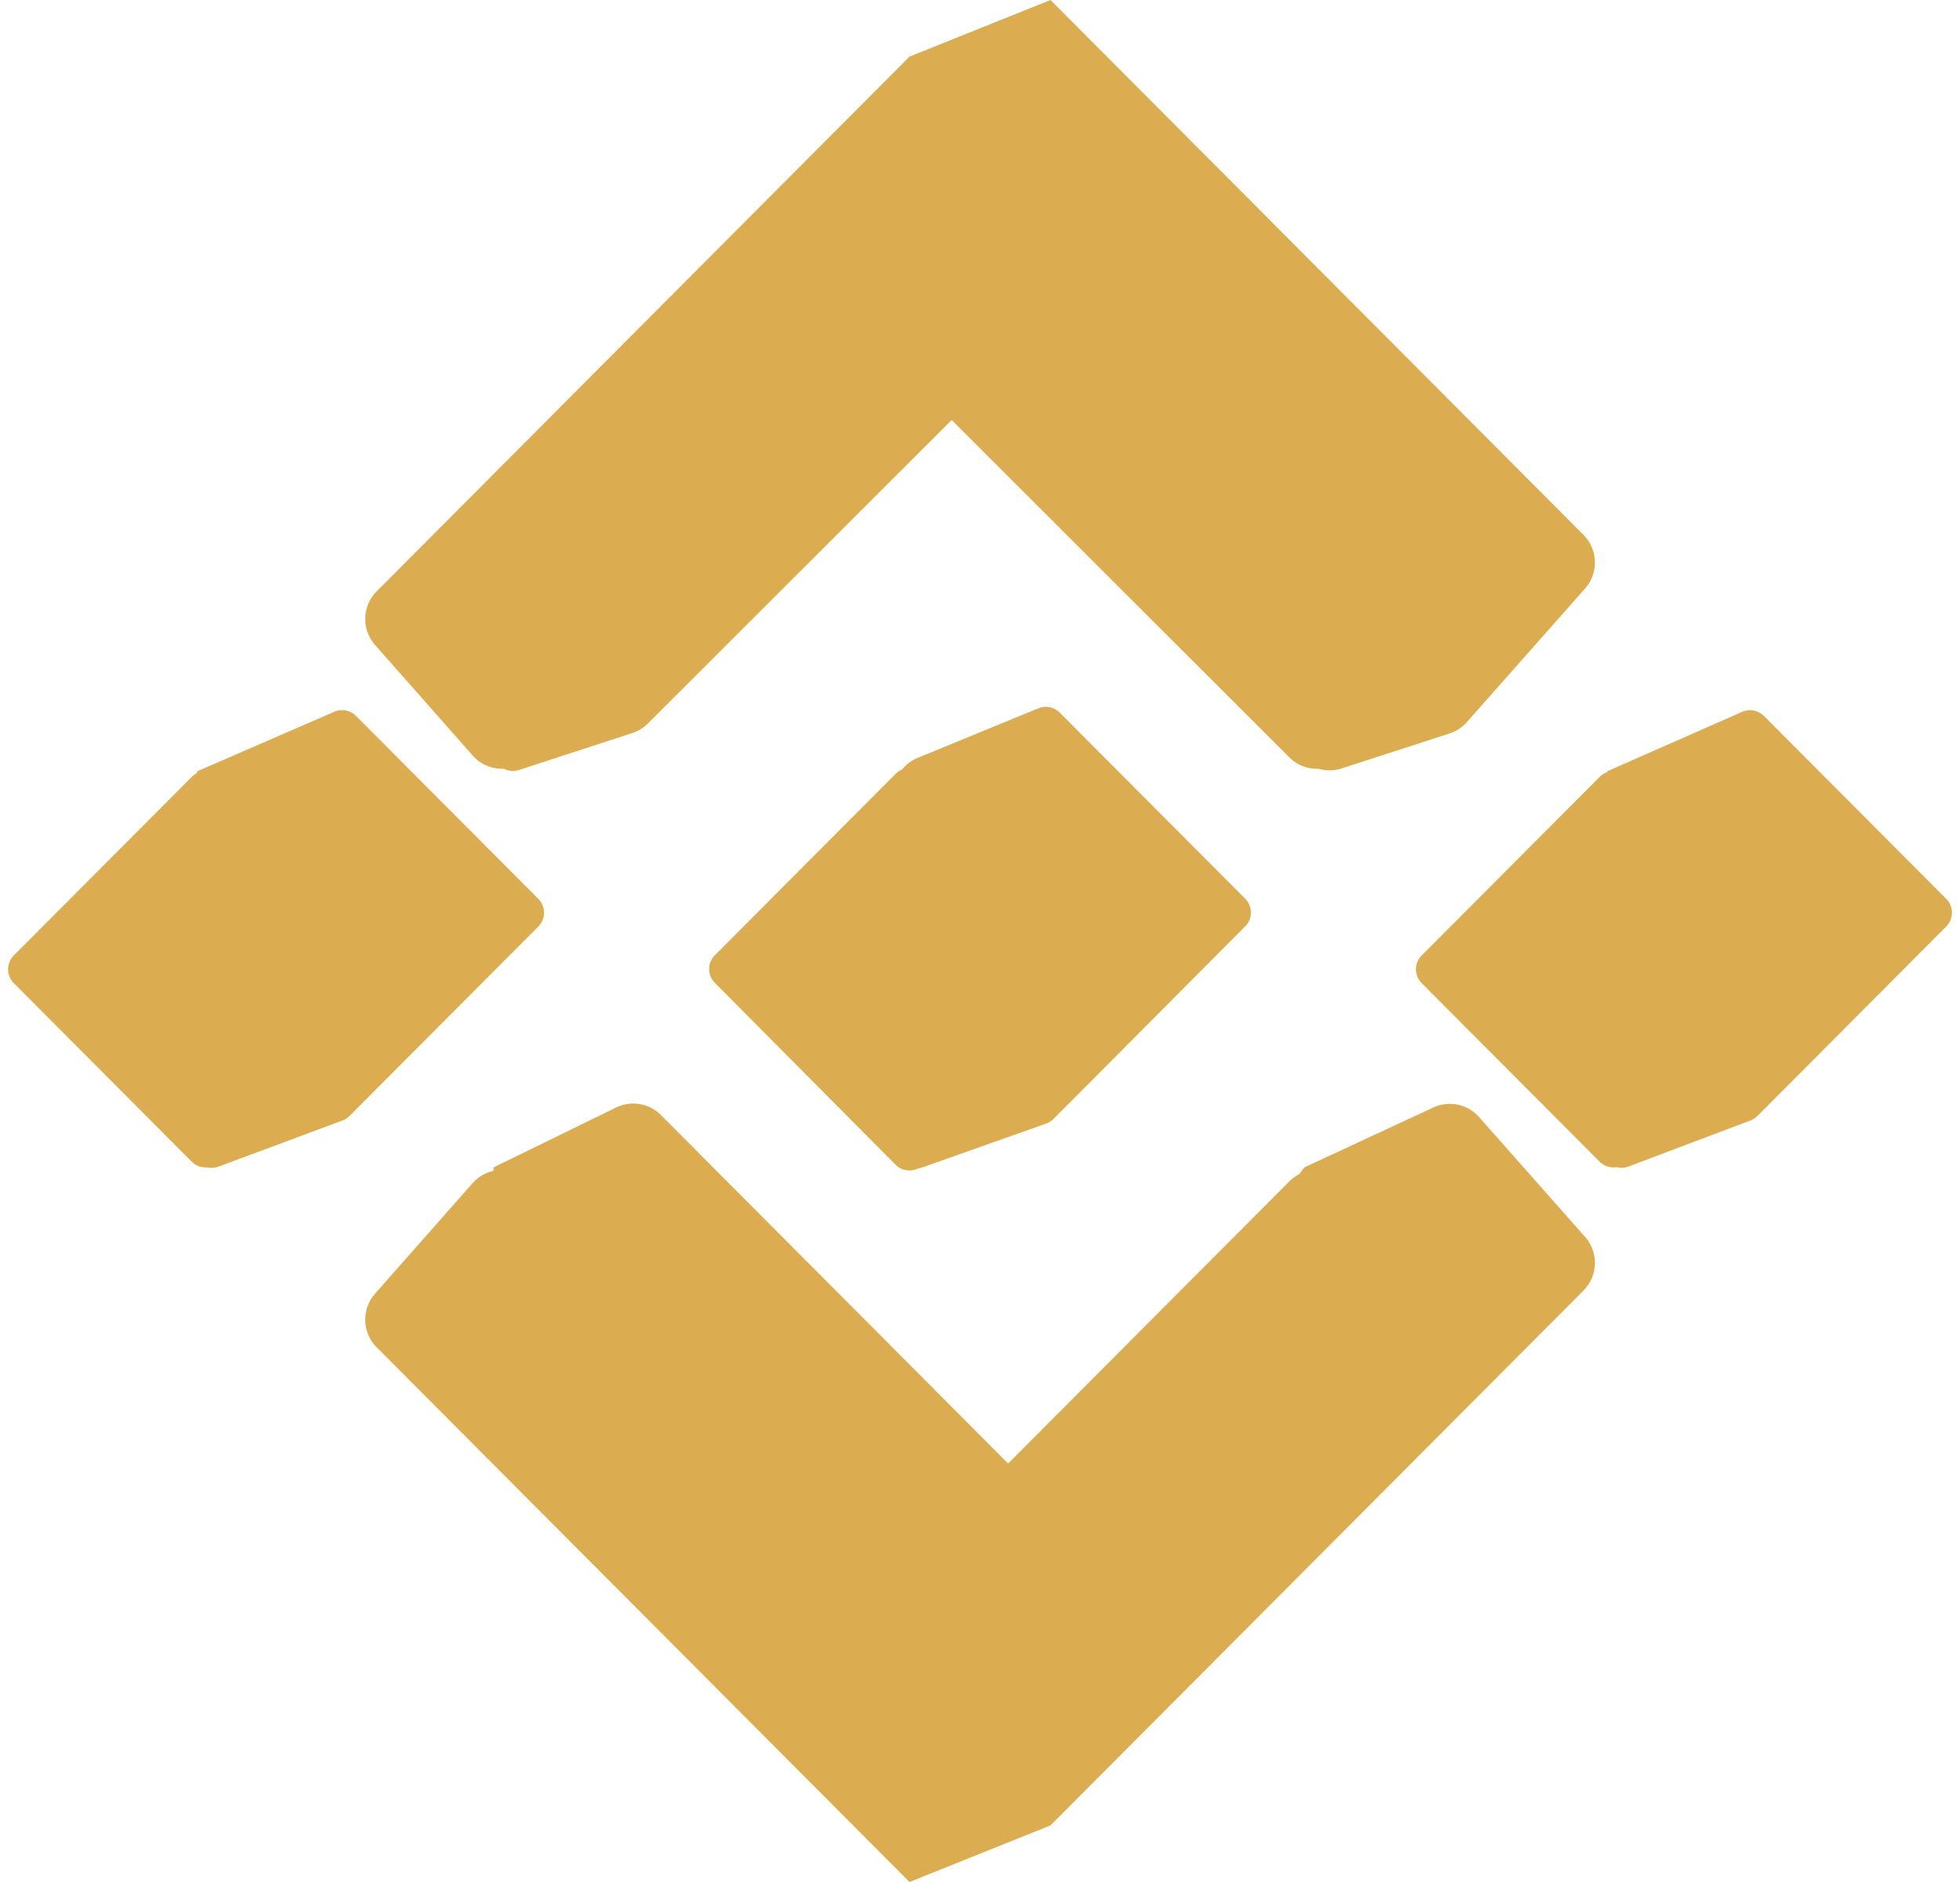 <svg width="100" height="96" fill="none" xmlns="http://www.w3.org/2000/svg"><path d="M32.26 37.393a2 2 0 00.794-.486l20.543-20.52 12.503 21.9a2 2 0 002.353.91l5.506-1.784a2 2 0 00.88-.577l6.032-6.816a2 2 0 00-.081-2.737L53.597 0l-7.194 2.887-20.85 25.155a2 2 0 00-.46 1.293l.075 8.999a1 1 0 001.31.942l5.782-1.883zm-24.953 8.88a1 1 0 00-.049.581l2.57 11.926a1 1 0 001.327.727l6.32-2.353a1 1 0 00.36-.23l9.63-9.662a1 1 0 000-1.412l-9.303-9.333a1 1 0 00-1.106-.21l-6.984 3.031-2.765 6.935zm26.418 10.608a2 2 0 00-2.295-.386l-6.25 3.054-.081 4.326a2 2 0 00.343 1.158L46.402 96l7.195-2.887L80.79 65.83a2 2 0 00.081-2.738l-5.405-6.108a2 2 0 00-2.34-.489l-6.58 3.054-12.954 17.269-19.867-19.937zm45.422-10.617c-.08.19-.097.4-.052.601l2.668 11.92a1 1 0 001.329.718l6.218-2.349a1 1 0 00.355-.229l9.631-9.663a1 1 0 000-1.412l-9.3-9.33a1 1 0 00-1.11-.209l-6.872 3.027-2.867 6.926zm-15.617.989a1 1 0 000-1.411l-9.462-9.493a1 1 0 00-1.088-.22l-6.16 2.53a2 2 0 00-1.093 1.096l-2.642 6.494a1 1 0 00-.048.602l2.754 11.966a1 1 0 001.309.718l6.278-2.223c.14-.05.269-.13.375-.237l9.777-9.822z" fill="#DCAC50"/><path d="M24.114 38.538a2 2 0 002.913.091l19.376-19.354 19.378 19.356a2 2 0 002.911-.09l4.985-5.633a2 2 0 00-.08-2.738L46.402 2.887 19.218 30.163a2 2 0 00-.083 2.735l4.979 5.64zm-23.41 10.2a1 1 0 000 1.412l9.075 9.105a1 1 0 001.416 0l9.075-9.105a1 1 0 000-1.412l-9.075-9.105a1 1 0 00-1.416 0L.704 48.737zm26.323 11.527a2 2 0 00-2.916.088l-4.976 5.636a2 2 0 00.083 2.736L46.403 96l27.193-27.283a2 2 0 00.081-2.737l-4.982-5.63a2 2 0 00-2.914-.087L46.398 79.705l-19.371-19.44zm45.508-11.527a1 1 0 000 1.412l9.076 9.105a1 1 0 001.416 0l9.075-9.105a1 1 0 000-1.412l-9.075-9.105a1 1 0 00-1.416 0l-9.076 9.105zm-16.2 1.402a1 1 0 000-1.411l-9.224-9.255a1 1 0 00-1.416 0l-9.22 9.25a1 1 0 00-.002 1.412l9.217 9.274a1 1 0 001.418.001l9.228-9.27z" fill="#DCAC50"/></svg>
